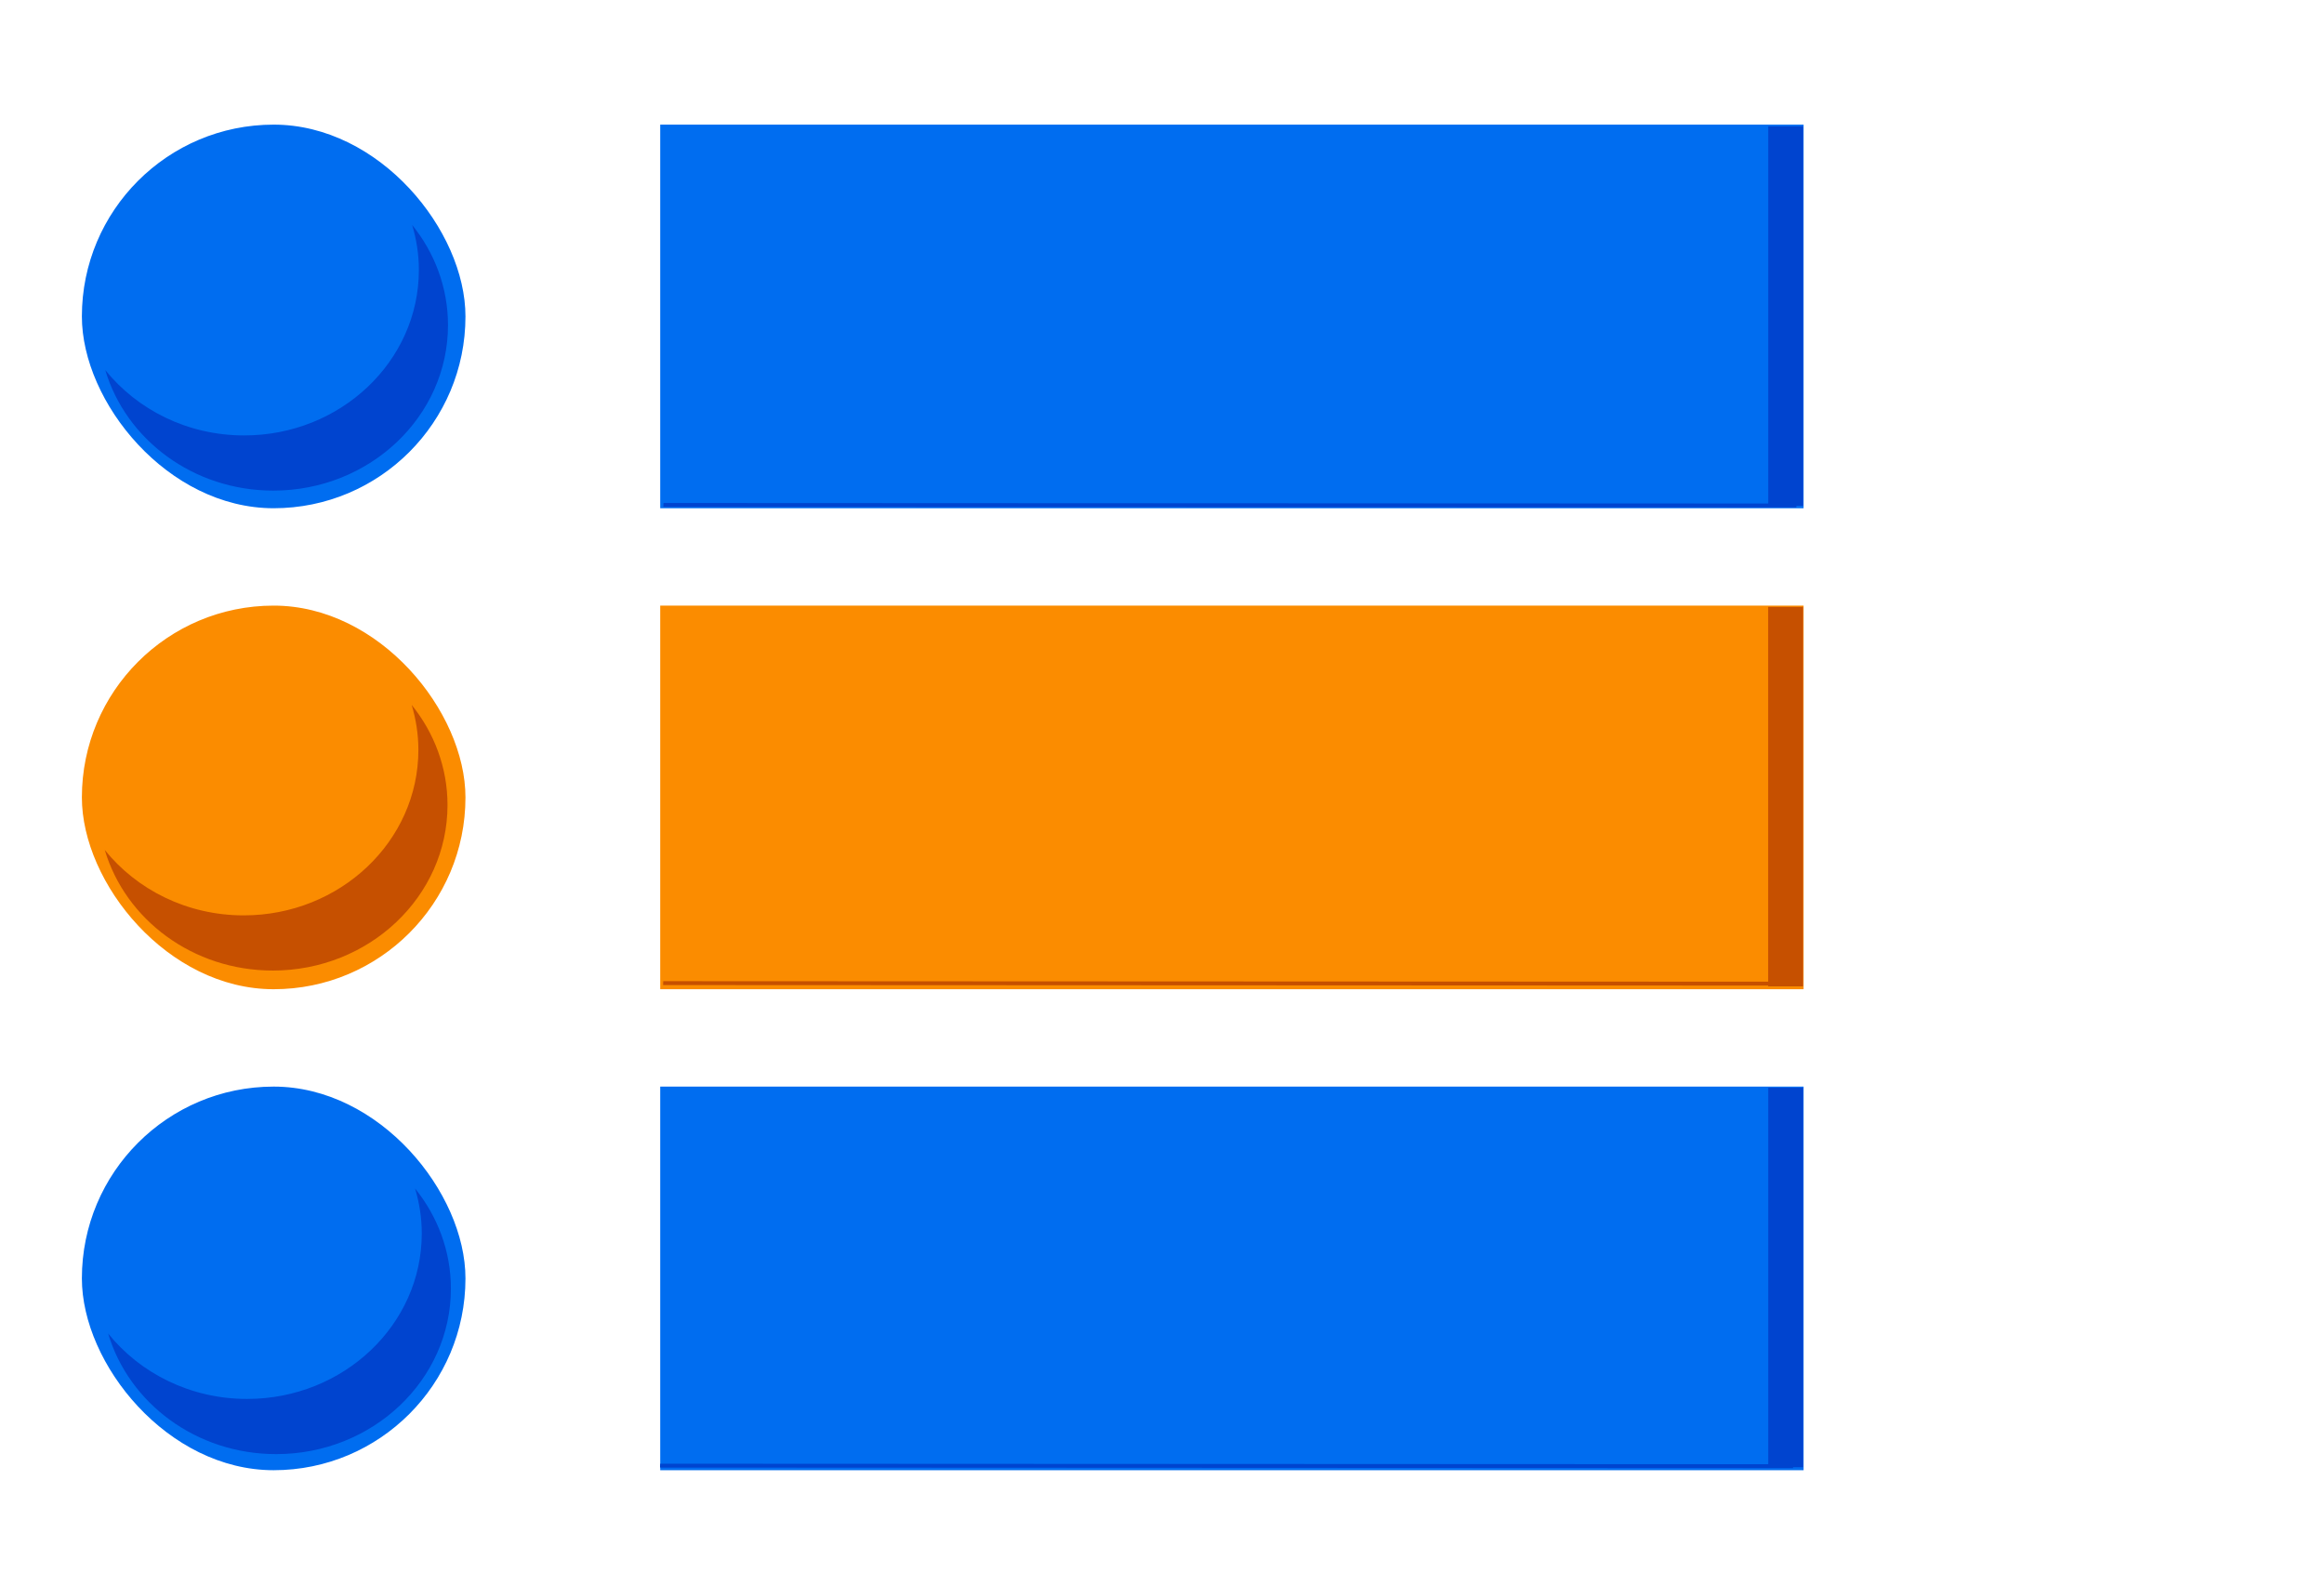 <?xml version="1.0" encoding="UTF-8" standalone="no"?>
<!-- Created with Inkscape (http://www.inkscape.org/) -->

<svg
   width="252.596mm"
   height="172.374mm"
   viewBox="0 0 252.596 172.374"
   version="1.1"
   id="svg8"
   inkscape:version="1.2.1 (9c6d41e, 2022-07-14)"
   sodipodi:docname="audit-selection.svg"
   xmlns:inkscape="http://www.inkscape.org/namespaces/inkscape"
   xmlns:sodipodi="http://sodipodi.sourceforge.net/DTD/sodipodi-0.dtd"
   xmlns="http://www.w3.org/2000/svg"
   xmlns:svg="http://www.w3.org/2000/svg"
   xmlns:rdf="http://www.w3.org/1999/02/22-rdf-syntax-ns#"
   xmlns:cc="http://creativecommons.org/ns#"
   xmlns:dc="http://purl.org/dc/elements/1.1/">
  <defs
     id="defs2" />
  <sodipodi:namedview
     id="base"
     pagecolor="#ffffff"
     bordercolor="#666666"
     borderopacity="1.0"
     inkscape:pageopacity="0.0"
     inkscape:pageshadow="2"
     inkscape:zoom="1.0182482"
     inkscape:cx="402.65231"
     inkscape:cy="324.57704"
     inkscape:document-units="mm"
     inkscape:current-layer="layer1"
     showgrid="false"
     inkscape:window-width="1512"
     inkscape:window-height="833"
     inkscape:window-x="0"
     inkscape:window-y="38"
     inkscape:window-maximized="1"
     inkscape:showpageshadow="2"
     inkscape:pagecheckerboard="0"
     inkscape:deskcolor="#d1d1d1" />
  <g
     inkscape:label="Layer 1"
     inkscape:groupmode="layer"
     id="layer1"
     transform="translate(-11.225,6.544)">
    <rect
       style="fill:#006df0;fill-opacity:1;stroke:#f9883c;stroke-width:0;stroke-linecap:butt;stroke-linejoin:round;stroke-miterlimit:10;stroke-dasharray:none;stroke-opacity:1;paint-order:normal"
       id="rect4518-0"
       width="41.692"
       height="41.692"
       x="20.124"
       y="111.551"
       ry="20.846" />
    <rect
       style="fill:#006df0;fill-opacity:1;stroke:#f9883c;stroke-width:0;stroke-linecap:butt;stroke-linejoin:round;stroke-miterlimit:10;stroke-dasharray:none;stroke-opacity:1;paint-order:normal"
       id="rect4518-0-9"
       width="124.274"
       height="41.692"
       x="82.983"
       y="111.551" />
    <rect
       style="fill:#fb8c00;fill-opacity:1;stroke:#f9883c;stroke-width:0;stroke-linecap:butt;stroke-linejoin:round;stroke-miterlimit:10;stroke-dasharray:none;stroke-opacity:1;paint-order:normal"
       id="rect4518-0-0"
       width="41.692"
       height="41.692"
       x="20.124"
       y="59.276"
       ry="20.846" />
    <rect
       style="fill:#006df0;fill-opacity:1;stroke:#f9883c;stroke-width:0;stroke-linecap:butt;stroke-linejoin:round;stroke-miterlimit:10;stroke-dasharray:none;stroke-opacity:1;paint-order:normal"
       id="rect4518-0-98"
       width="41.692"
       height="41.692"
       x="20.124"
       y="7.001"
       ry="20.846" />
    <rect
       style="fill:#fb8c00;fill-opacity:1;stroke:#f9883c;stroke-width:0;stroke-linecap:butt;stroke-linejoin:round;stroke-miterlimit:10;stroke-dasharray:none;stroke-opacity:1;paint-order:normal"
       id="rect4518-0-9-6"
       width="124.274"
       height="41.692"
       x="82.983"
       y="59.276" />
    <rect
       style="fill:#006df0;fill-opacity:1;stroke:#f9883c;stroke-width:0;stroke-linecap:butt;stroke-linejoin:round;stroke-miterlimit:10;stroke-dasharray:none;stroke-opacity:1;paint-order:normal"
       id="rect4518-0-9-4"
       width="124.274"
       height="41.692"
       x="82.983"
       y="7.001" />
    <path
       inkscape:connector-curvature="0"
       style="fill:#c65000;stroke-width:2.2"
       d="m 55.971,70.069 c 0.464,1.561 0.728,3.185 0.728,4.885 0,9.931 -8.51,17.988 -18.989,17.988 -6.17,0 -11.63,-2.803 -15.098,-7.108 2.25,7.56 9.561,13.105 18.264,13.105 10.486,0 18.989,-8.059 18.989,-17.988 0,-4.093 -1.458,-7.86 -3.893,-10.882 z"
       id="path130-46" />
    <path
       inkscape:connector-curvature="0"
       style="fill:#0044cf;fill-opacity:1;stroke-width:2.2"
       d="m 56.339,122.624 c 0.464,1.561 0.728,3.185 0.728,4.885 0,9.931 -8.51,17.988 -18.989,17.988 -6.17,0 -11.63,-2.803 -15.098,-7.108 2.25,7.56 9.561,13.105 18.264,13.105 10.486,0 18.989,-8.059 18.989,-17.988 0,-4.093 -1.458,-7.86 -3.893,-10.882 z"
       id="path130-46-0" />
    <path
       inkscape:connector-curvature="0"
       style="fill:#0044cf;stroke-width:2.2;fill-opacity:1"
       d="m 56.024,17.907 c 0.464,1.561 0.728,3.185 0.728,4.885 0,9.931 -8.51,17.988 -18.989,17.988 -6.17,0 -11.63,-2.803 -15.098,-7.108 2.25,7.56 9.561,13.105 18.264,13.105 10.486,0 18.989,-8.059 18.989,-17.988 0,-4.093 -1.458,-7.86 -3.893,-10.882 z"
       id="path130-46-2" />
    <rect
       style="fill:#c65000;fill-opacity:1;stroke:#380000;stroke-width:0;stroke-linecap:round;stroke-linejoin:round;stroke-miterlimit:10;stroke-dasharray:none;stroke-opacity:1;paint-order:normal"
       id="rect1099"
       width="3.784"
       height="41.241"
       x="203.41"
       y="59.416" />
    <rect
       style="fill:#c65000;fill-opacity:1;stroke:#380000;stroke-width:0;stroke-linecap:round;stroke-linejoin:round;stroke-miterlimit:10;stroke-dasharray:none;stroke-opacity:1;paint-order:normal"
       id="rect1099-9-3-0"
       width="0.423"
       height="123.148"
       x="100.154"
       y="-210.264"
       transform="matrix(-0.038,0.999,-1,-4.5671924e-4,0,0)" />
    <rect
       style="fill:#0044cf;fill-opacity:1;stroke:#380000;stroke-width:0;stroke-linecap:round;stroke-linejoin:round;stroke-miterlimit:10;stroke-dasharray:none;stroke-opacity:1;paint-order:normal"
       id="rect1099-4"
       width="3.784"
       height="41.241"
       x="203.416"
       y="111.678" />
    <rect
       style="fill:#0044cf;fill-opacity:1;stroke:#380000;stroke-width:0;stroke-linecap:round;stroke-linejoin:round;stroke-miterlimit:10;stroke-dasharray:none;stroke-opacity:1;paint-order:normal"
       id="rect1099-9-3-0-8"
       width="0.423"
       height="123.148"
       x="152.648"
       y="-211.927"
       transform="matrix(-0.038,0.999,-1,-4.5671924e-4,0,0)" />
    <rect
       style="fill:#0044cf;fill-opacity:1;stroke:#380000;stroke-width:0;stroke-linecap:round;stroke-linejoin:round;stroke-miterlimit:10;stroke-dasharray:none;stroke-opacity:1;paint-order:normal"
       id="rect1099-3"
       width="3.784"
       height="41.241"
       x="203.416"
       y="7.191" />
    <rect
       style="fill:#0044cf;fill-opacity:1;stroke:#380000;stroke-width:0;stroke-linecap:round;stroke-linejoin:round;stroke-miterlimit:10;stroke-dasharray:none;stroke-opacity:1;paint-order:normal"
       id="rect1099-9-3-0-9"
       width="0.423"
       height="123.148"
       x="48.133"
       y="-208.316"
       transform="matrix(-0.038,0.999,-1,-4.5671924e-4,0,0)" />
  </g>
</svg>
